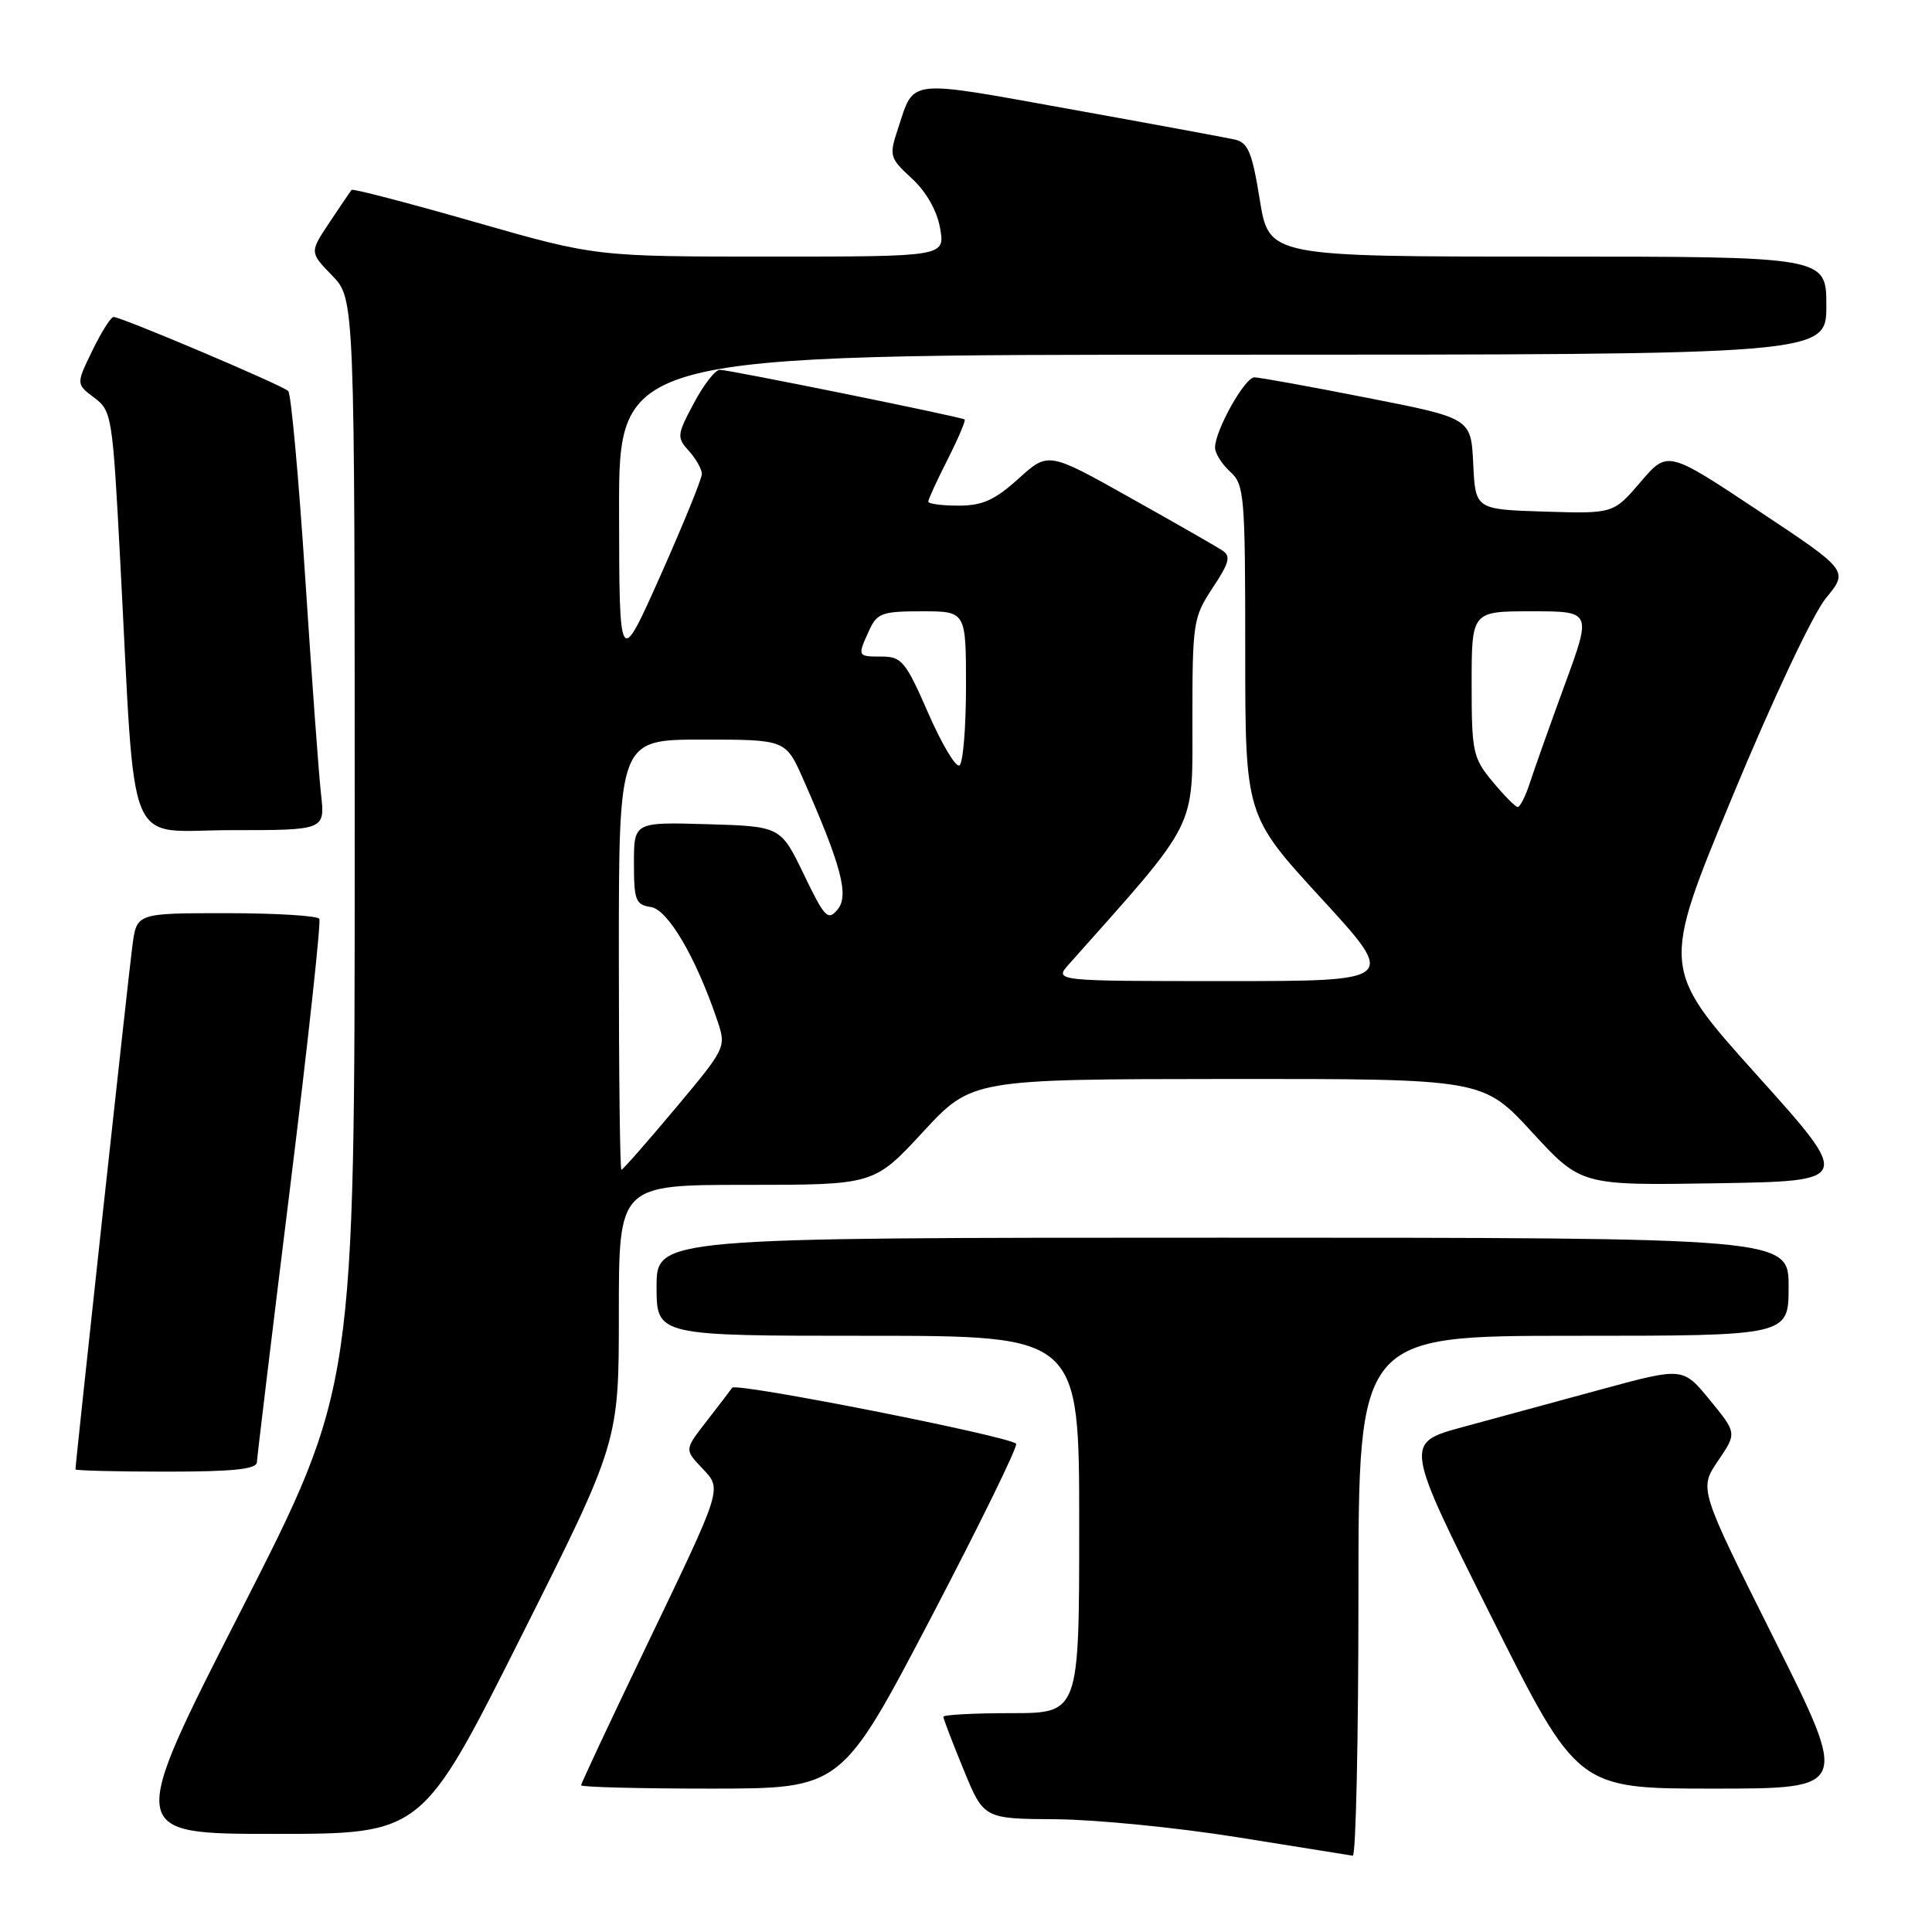 <?xml version="1.0" encoding="UTF-8" standalone="no"?>
<!DOCTYPE svg PUBLIC "-//W3C//DTD SVG 1.1//EN" "http://www.w3.org/Graphics/SVG/1.1/DTD/svg11.dtd" >
<svg xmlns="http://www.w3.org/2000/svg" xmlns:xlink="http://www.w3.org/1999/xlink" version="1.1" viewBox="0 0 256 256">
 <g >
 <path fill="currentColor"
d=" M 180.00 211.50 C 180.00 177.00 180.00 177.00 208.50 177.00 C 237.00 177.00 237.00 177.00 237.00 170.50 C 237.00 164.00 237.00 164.00 162.00 164.00 C 87.00 164.00 87.00 164.00 87.00 170.50 C 87.00 177.00 87.00 177.00 115.00 177.00 C 143.00 177.00 143.00 177.00 143.00 202.00 C 143.00 227.00 143.00 227.00 134.00 227.00 C 129.05 227.00 125.00 227.22 125.00 227.48 C 125.00 227.74 126.20 230.89 127.68 234.48 C 130.35 241.00 130.35 241.00 139.93 241.06 C 145.19 241.10 156.03 242.17 164.00 243.45 C 171.97 244.73 178.84 245.83 179.25 245.89 C 179.66 245.95 180.00 230.47 180.00 211.50 Z  M 68.96 217.04 C 82.00 191.08 82.00 191.08 82.00 174.04 C 82.00 157.00 82.00 157.00 98.91 157.00 C 115.81 157.00 115.81 157.00 122.29 150.00 C 128.77 143.00 128.77 143.00 162.64 142.97 C 196.50 142.95 196.50 142.95 203.00 150.02 C 209.50 157.08 209.50 157.08 227.46 156.79 C 245.43 156.50 245.43 156.50 232.77 142.42 C 220.11 128.33 220.11 128.33 229.53 105.61 C 234.90 92.65 240.24 81.32 241.95 79.25 C 244.95 75.61 244.95 75.61 232.96 67.65 C 220.96 59.68 220.96 59.68 217.37 63.88 C 213.78 68.07 213.78 68.07 204.64 67.79 C 195.50 67.50 195.50 67.50 195.21 61.46 C 194.92 55.41 194.92 55.41 181.15 52.71 C 173.58 51.22 166.86 50.00 166.21 50.00 C 164.94 50.00 161.00 57.04 161.00 59.31 C 161.00 60.07 161.90 61.50 163.00 62.50 C 164.88 64.20 165.00 65.58 165.00 86.18 C 165.00 108.06 165.00 108.06 175.07 119.03 C 185.14 130.00 185.14 130.00 162.40 130.00 C 139.65 130.00 139.65 130.00 141.65 127.75 C 158.87 108.41 158.00 110.13 158.00 95.47 C 158.00 82.48 158.10 81.80 160.68 77.90 C 162.92 74.52 163.13 73.69 161.93 72.91 C 161.15 72.40 155.64 69.25 149.70 65.92 C 138.90 59.86 138.90 59.86 134.95 63.43 C 131.80 66.27 130.18 67.00 127.00 67.00 C 124.80 67.00 123.00 66.76 123.00 66.47 C 123.00 66.17 124.16 63.65 125.57 60.87 C 126.98 58.08 127.99 55.70 127.82 55.58 C 127.32 55.23 96.60 49.00 95.38 49.00 C 94.77 49.00 93.22 51.00 91.93 53.44 C 89.69 57.64 89.66 57.97 91.29 59.76 C 92.23 60.81 93.00 62.17 93.00 62.80 C 93.00 63.44 90.54 69.47 87.53 76.23 C 82.06 88.50 82.06 88.50 82.03 67.75 C 82.00 47.00 82.00 47.00 162.00 47.00 C 242.00 47.00 242.00 47.00 242.00 40.50 C 242.00 34.00 242.00 34.00 205.07 34.00 C 168.15 34.00 168.15 34.00 166.93 26.48 C 165.91 20.17 165.38 18.89 163.61 18.49 C 162.45 18.23 152.55 16.40 141.61 14.43 C 119.96 10.53 121.18 10.39 119.00 17.01 C 117.79 20.66 117.86 20.91 120.83 23.65 C 122.75 25.42 124.16 27.92 124.57 30.25 C 125.22 34.00 125.22 34.00 102.08 34.00 C 78.93 34.00 78.93 34.00 62.89 29.41 C 54.07 26.88 46.73 24.97 46.58 25.16 C 46.43 25.35 45.12 27.28 43.67 29.46 C 41.02 33.43 41.02 33.43 44.01 36.51 C 47.00 39.60 47.00 39.60 47.00 111.73 C 47.00 183.86 47.00 183.86 31.92 213.43 C 16.84 243.00 16.84 243.00 36.38 243.00 C 55.92 243.00 55.92 243.00 68.96 217.04 Z  M 123.33 214.41 C 129.83 201.98 134.92 191.59 134.64 191.30 C 133.61 190.28 97.52 183.16 97.02 183.88 C 96.73 184.29 95.20 186.30 93.61 188.34 C 90.71 192.07 90.71 192.07 92.95 194.45 C 95.72 197.40 95.96 196.63 85.44 218.55 C 80.80 228.21 77.00 236.31 77.00 236.56 C 77.00 236.80 84.76 237.00 94.25 237.00 C 111.50 236.99 111.50 236.99 123.33 214.41 Z  M 235.07 217.14 C 225.13 197.28 225.13 197.28 227.64 193.58 C 230.15 189.89 230.15 189.89 226.57 185.52 C 223.00 181.16 223.00 181.16 212.25 184.08 C 206.34 185.69 198.03 187.95 193.79 189.10 C 186.09 191.20 186.09 191.20 197.55 214.10 C 209.01 237.00 209.01 237.00 227.01 237.00 C 245.01 237.00 245.01 237.00 235.07 217.14 Z  M 34.04 193.75 C 34.07 193.06 36.04 176.75 38.42 157.50 C 40.80 138.25 42.55 122.16 42.31 121.75 C 42.08 121.34 36.54 121.00 30.00 121.00 C 18.12 121.00 18.12 121.00 17.55 125.25 C 17.06 128.87 10.00 193.83 10.00 194.70 C 10.00 194.86 15.40 195.00 22.00 195.00 C 30.91 195.00 34.01 194.68 34.04 193.75 Z  M 42.54 105.25 C 42.24 102.64 41.30 89.70 40.44 76.50 C 39.58 63.30 38.57 52.19 38.19 51.81 C 37.43 51.05 16.09 42.00 15.05 42.00 C 14.69 42.00 13.43 44.00 12.24 46.45 C 10.08 50.89 10.08 50.89 12.49 52.70 C 14.82 54.44 14.92 55.12 15.94 74.50 C 18.02 113.86 16.42 110.00 30.64 110.00 C 43.07 110.00 43.07 110.00 42.54 105.25 Z  M 82.00 126.50 C 82.00 98.00 82.00 98.00 93.06 98.00 C 104.11 98.00 104.11 98.00 106.43 103.25 C 111.48 114.69 112.53 118.66 110.99 120.51 C 109.71 122.06 109.28 121.61 106.51 115.86 C 103.44 109.50 103.44 109.50 93.72 109.21 C 84.00 108.93 84.00 108.93 84.00 114.39 C 84.00 119.29 84.23 119.89 86.23 120.18 C 88.49 120.50 92.21 126.84 95.02 135.14 C 96.25 138.79 96.25 138.79 89.47 146.89 C 85.73 151.35 82.53 155.00 82.34 155.00 C 82.15 155.00 82.00 142.18 82.00 126.50 Z  M 197.75 103.54 C 195.17 100.43 195.00 99.63 195.00 90.61 C 195.00 81.00 195.00 81.00 202.96 81.00 C 210.91 81.00 210.91 81.00 207.33 90.75 C 205.37 96.11 203.29 101.96 202.71 103.75 C 202.13 105.54 201.40 106.97 201.08 106.93 C 200.76 106.89 199.26 105.36 197.75 103.54 Z  M 122.99 94.48 C 120.02 87.67 119.47 87.00 116.86 87.00 C 113.60 87.00 113.59 86.99 115.16 83.55 C 116.21 81.24 116.87 81.00 122.16 81.00 C 128.00 81.00 128.00 81.00 128.00 90.94 C 128.00 96.41 127.61 101.12 127.13 101.42 C 126.65 101.72 124.79 98.60 122.99 94.48 Z "/>
</g>
</svg>